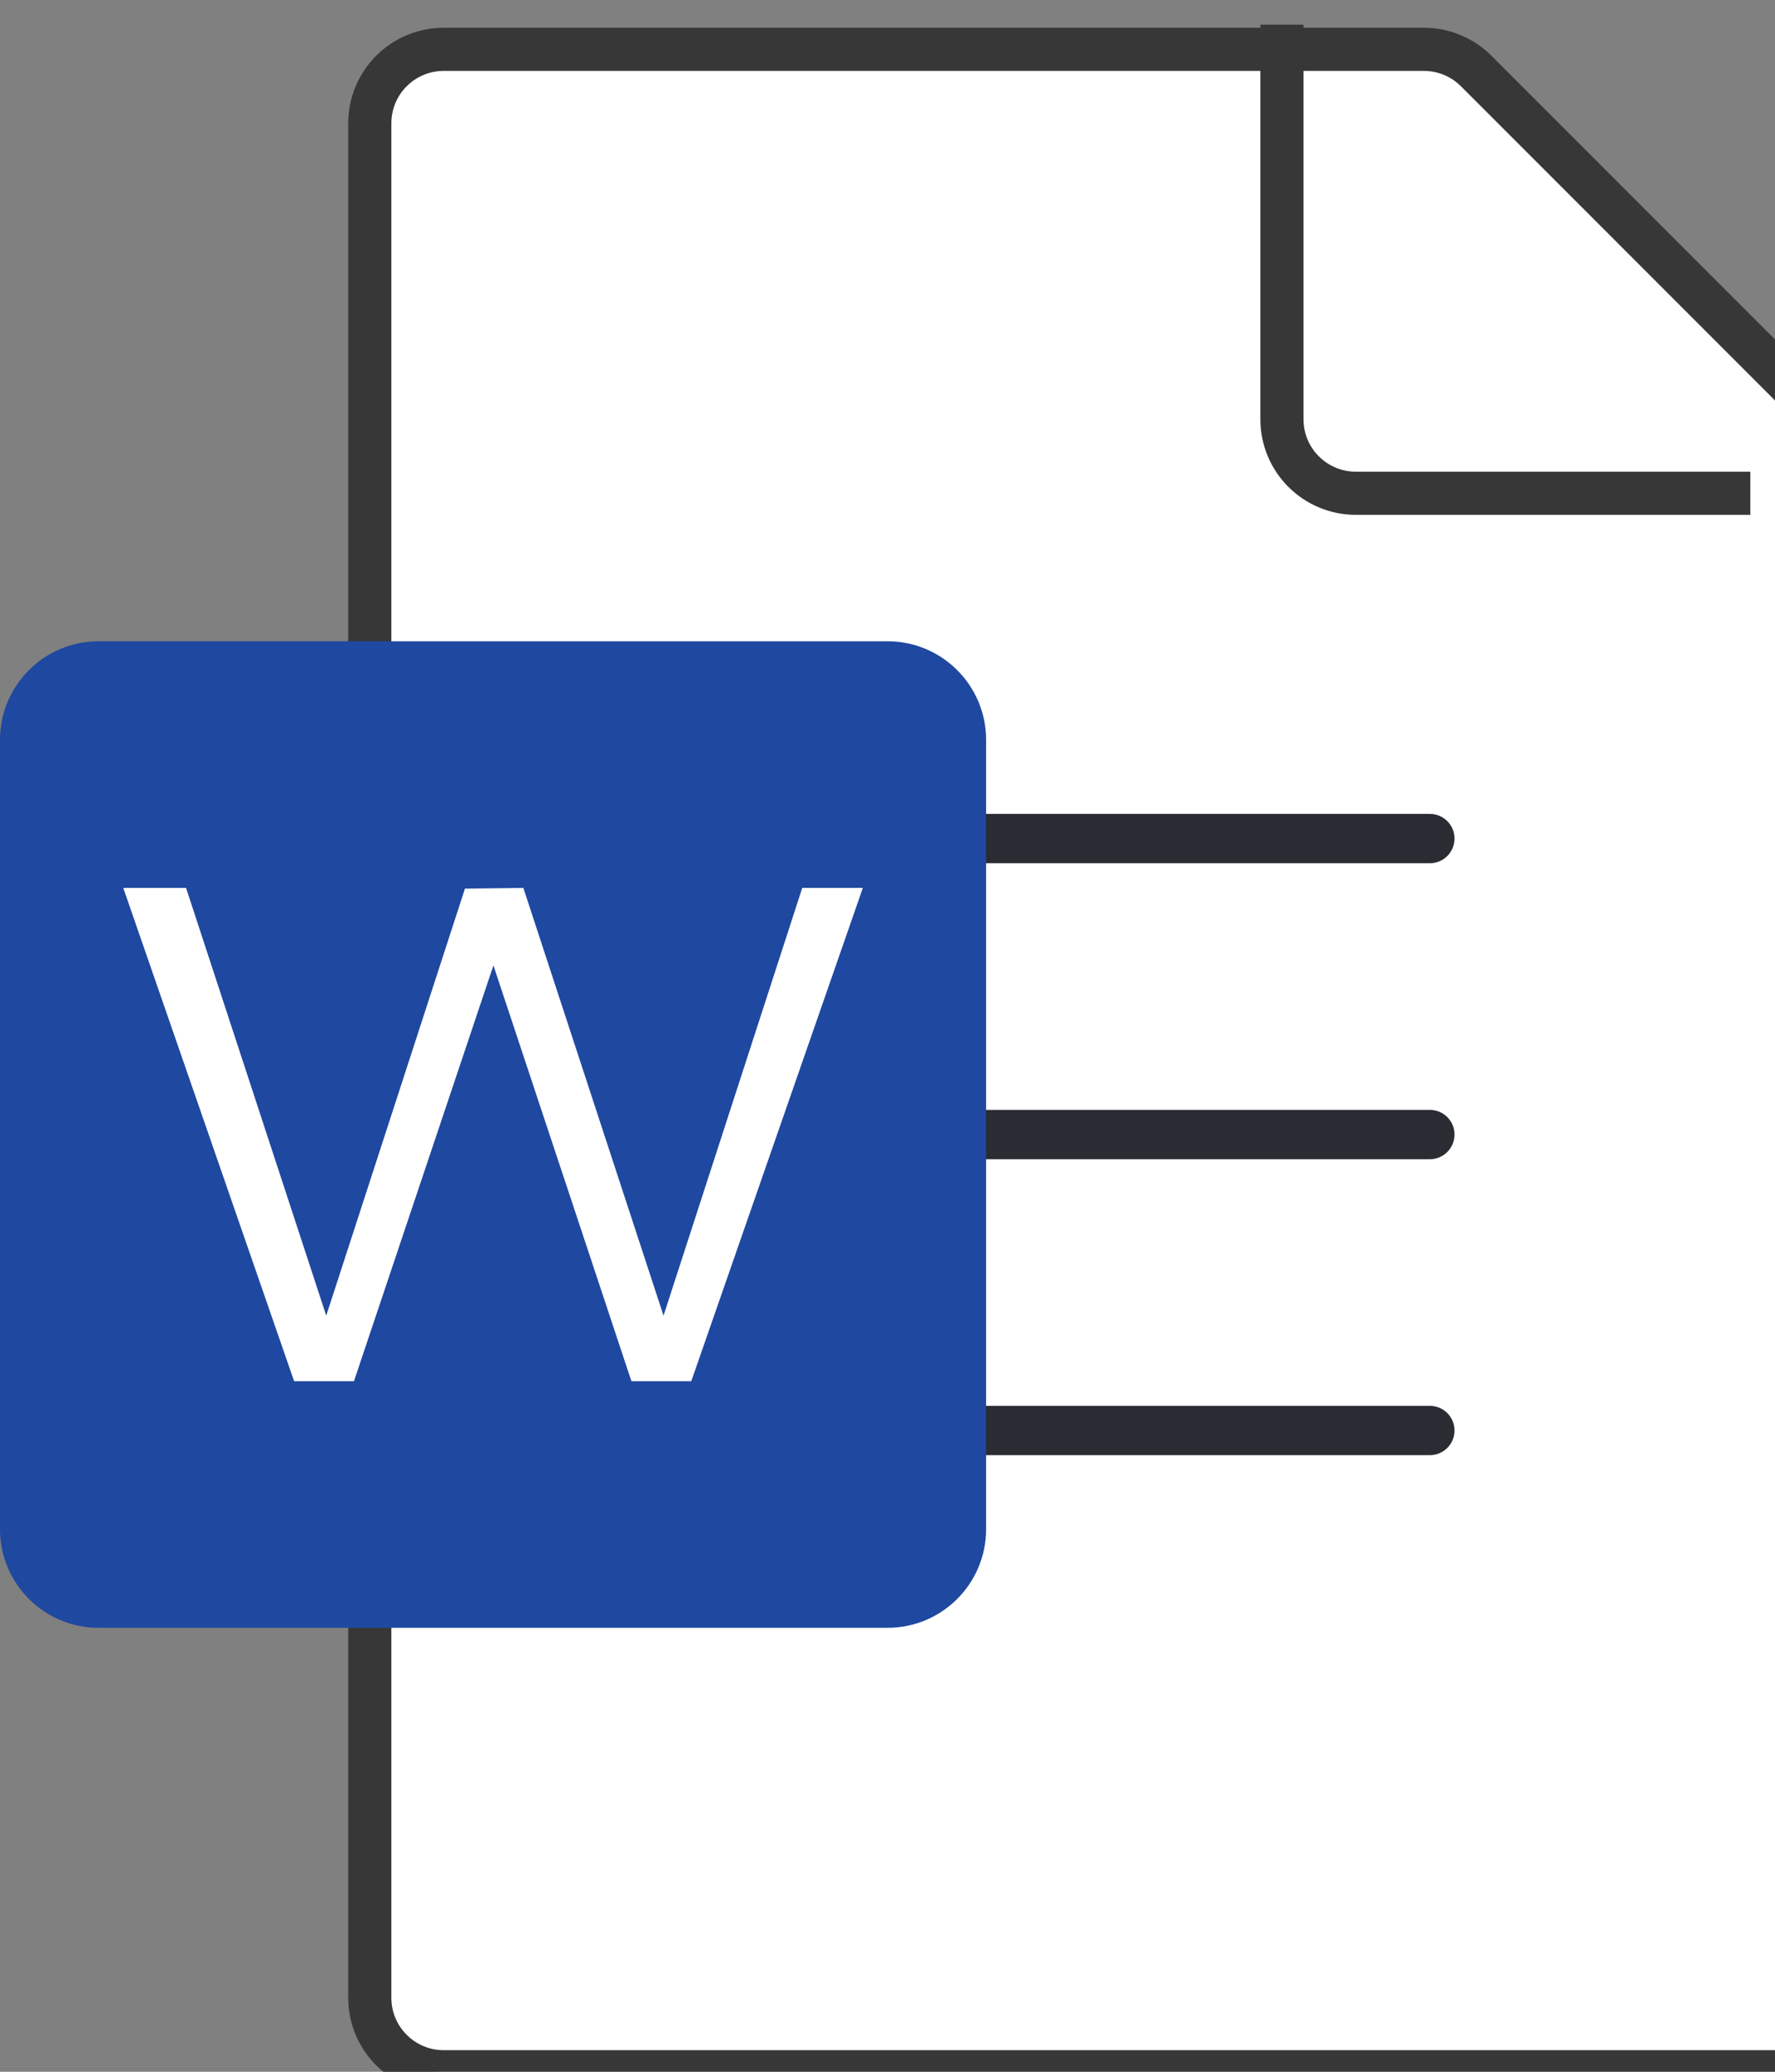 <svg width="72" height="84" viewBox="0 0 72 84" fill="none" xmlns="http://www.w3.org/2000/svg">
<rect x="0" y="0" width="72" height="84" fill="#808080" stroke="none"/>
<g clip-path="url(#clip0_1857_18)">
<path d="M15 81V5C15 3.343 16.343 2 18 2H57.757C58.553 2 59.316 2.316 59.879 2.879L76.121 19.121C76.684 19.684 77 20.447 77 21.243V81C77 82.657 75.657 84 74 84H18C16.343 84 15 82.657 15 81Z" fill="white" stroke="#373737" stroke-width="1.75"/>
<path d="M52 1V17C52 18.657 53.343 20 55 20H71" stroke="#373737" stroke-width="1.75"/>
<path fill-rule="evenodd" clip-rule="evenodd" d="M59 34C59 34.552 58.552 35 58 35H20C19.448 35 19 34.552 19 34C19 33.448 19.448 33 20 33H58C58.552 33 59 33.448 59 34Z" fill="#292C32"/>
<path fill-rule="evenodd" clip-rule="evenodd" d="M59 46C59 46.552 58.552 47 58 47H20C19.448 47 19 46.552 19 46C19 45.448 19.448 45 20 45H58C58.552 45 59 45.448 59 46Z" fill="#292C32"/>
<path fill-rule="evenodd" clip-rule="evenodd" d="M59 58C59 58.552 58.552 59 58 59H20C19.448 59 19 58.552 19 58C19 57.448 19.448 57 20 57H58C58.552 57 59 57.448 59 58Z" fill="#292C32"/>
<path d="M36 26H4C1.791 26 0 27.791 0 30V62C0 64.209 1.791 66 4 66H36C38.209 66 40 64.209 40 62V30C40 27.791 38.209 26 36 26Z" fill="#1F48A0"/>
<path d="M28.041 56L35 36H32.542L26.915 53.343L21.229 36L18.86 36.029L13.233 53.343L7.547 36H5L11.93 56H14.358L20.015 39.143L25.612 56H28.041Z" fill="white"/>
</g>
<defs>
<clipPath id="clip0_1857_18">
<rect width="72" height="84" fill="white"/>
</clipPath>
</defs>
</svg>

